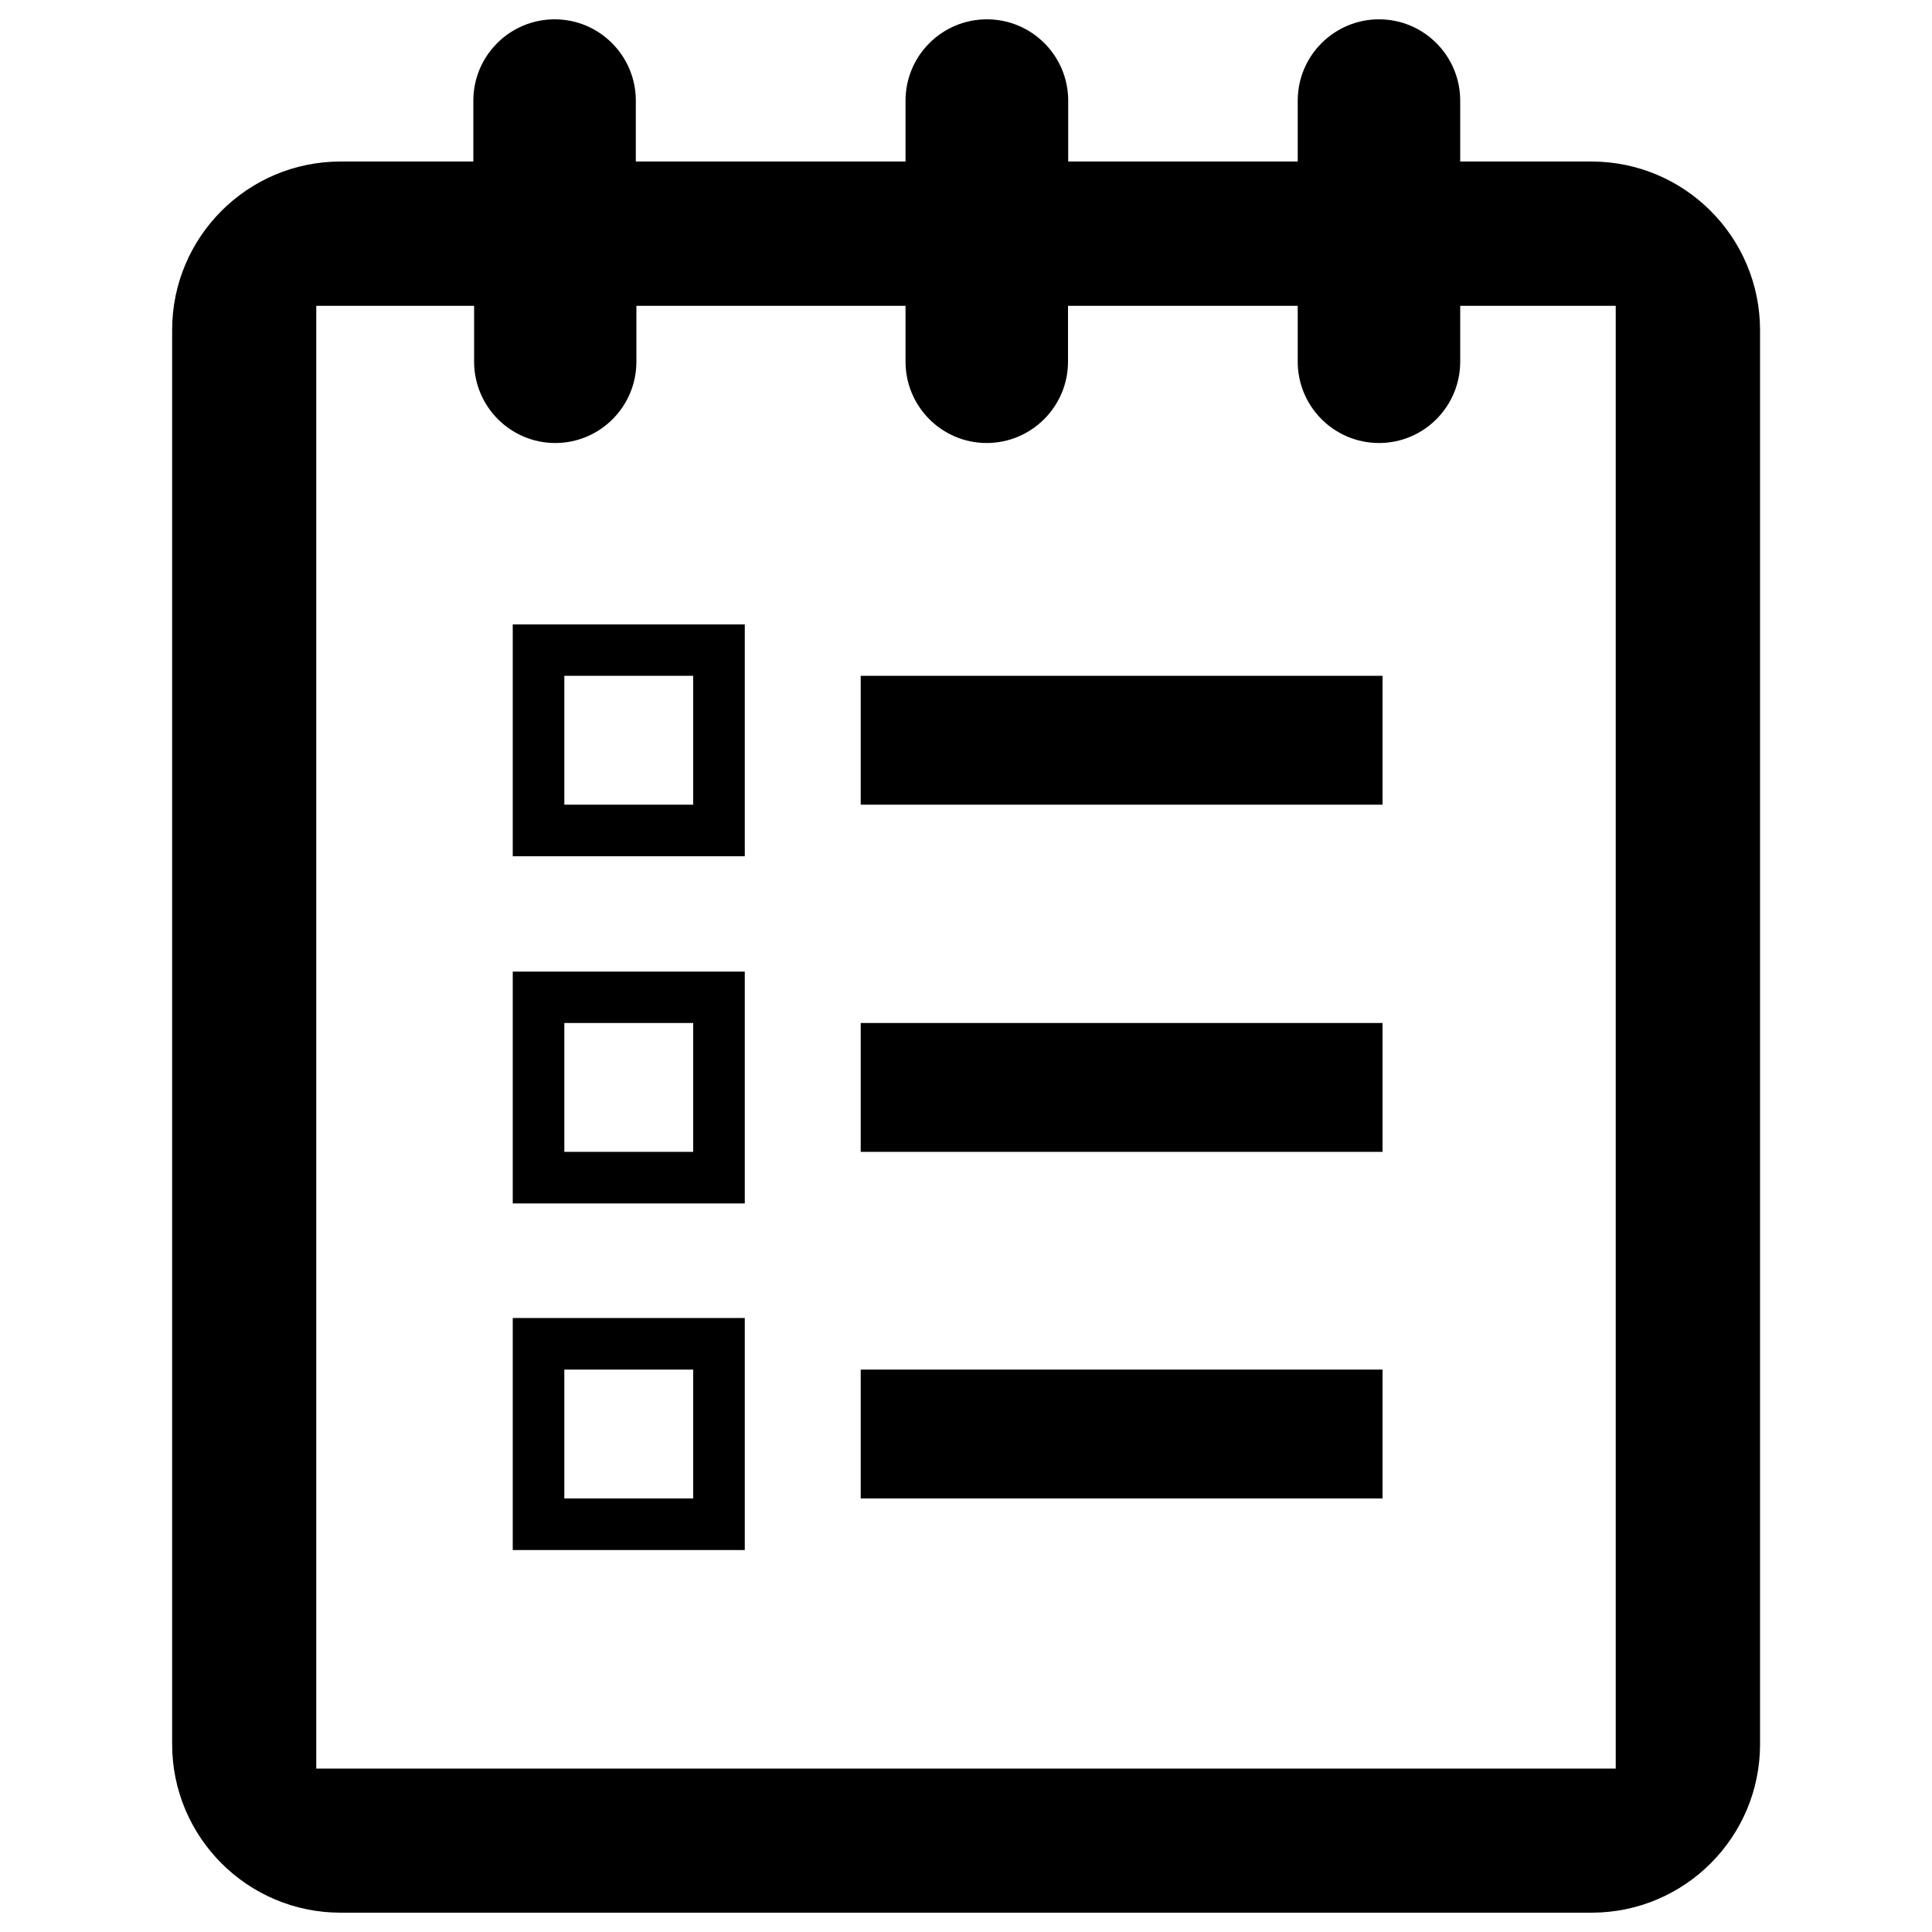 <?xml version="1.0" encoding="utf-8"?>
<!-- Svg Vector Icons : http://www.onlinewebfonts.com/icon -->
<!DOCTYPE svg PUBLIC "-//W3C//DTD SVG 1.1//EN" "http://www.w3.org/Graphics/SVG/1.1/DTD/svg11.dtd">
<svg version="1.1" xmlns="http://www.w3.org/2000/svg" xmlns:xlink="http://www.w3.org/1999/xlink" x="0px" y="0px" viewBox="0 0 1000 1000" enable-background="new 0 0 1000 1000" xml:space="preserve">
<g><path d="M265.4,443.2h120.1V323.2H265.4V443.2z M292.1,349.8h66.7v66.7h-66.7V349.8L292.1,349.8z"/><path d="M265.4,622.9h120.1v-120H265.4V622.9z M292.1,529.5h66.7v66.7h-66.7V529.5L292.1,529.5z"/><path d="M445.5,349.8h270.1v66.7H445.5V349.8L445.5,349.8z"/><path d="M445.5,529.5h270.1v66.7H445.5V529.5L445.5,529.5z"/><path d="M265.4,802.3h120.1V682.2H265.4V802.3z M292.1,708.9h66.7v66.7h-66.7V708.9L292.1,708.9z"/><path d="M445.5,708.9h270.1v66.7H445.5V708.9L445.5,708.9z"/><path d="M823.7,83.6h-67.9V52.1c0-23.2-18.8-42.1-42-42.1c-23.2,0-42.1,18.8-42.1,42.1v31.5H552.9V52.1c0-23.2-18.8-42.1-42.1-42.1c-23.2,0-42.1,18.8-42.1,42.1v31.5H329.1V52.1c0-23.2-18.8-42.1-42-42.1S245,28.8,245,52.1v31.5h-68.7c-48.2,0-87.2,39.1-87.2,87.2v732c0,48.1,39,87.2,87.2,87.2h647.5c48.1,0,87.2-39,87.2-87.2v-732C910.9,122.6,871.9,83.6,823.7,83.6L823.7,83.6z M836.3,915.4H163.7V158.3h81.7v28.9c0,23.2,18.8,42.1,42,42.1c23.2,0,42-18.9,42-42.1v-28.9h139.3v28.9c0,23.2,18.8,42.1,42,42.1c23.2,0,42.1-18.9,42.1-42.1v-28.9h118.9v28.9c0,23.2,18.8,42.1,42.1,42.1c23.2,0,42-18.9,42-42.1v-28.9h80.5V915.4L836.3,915.4z"/></g>
</svg>